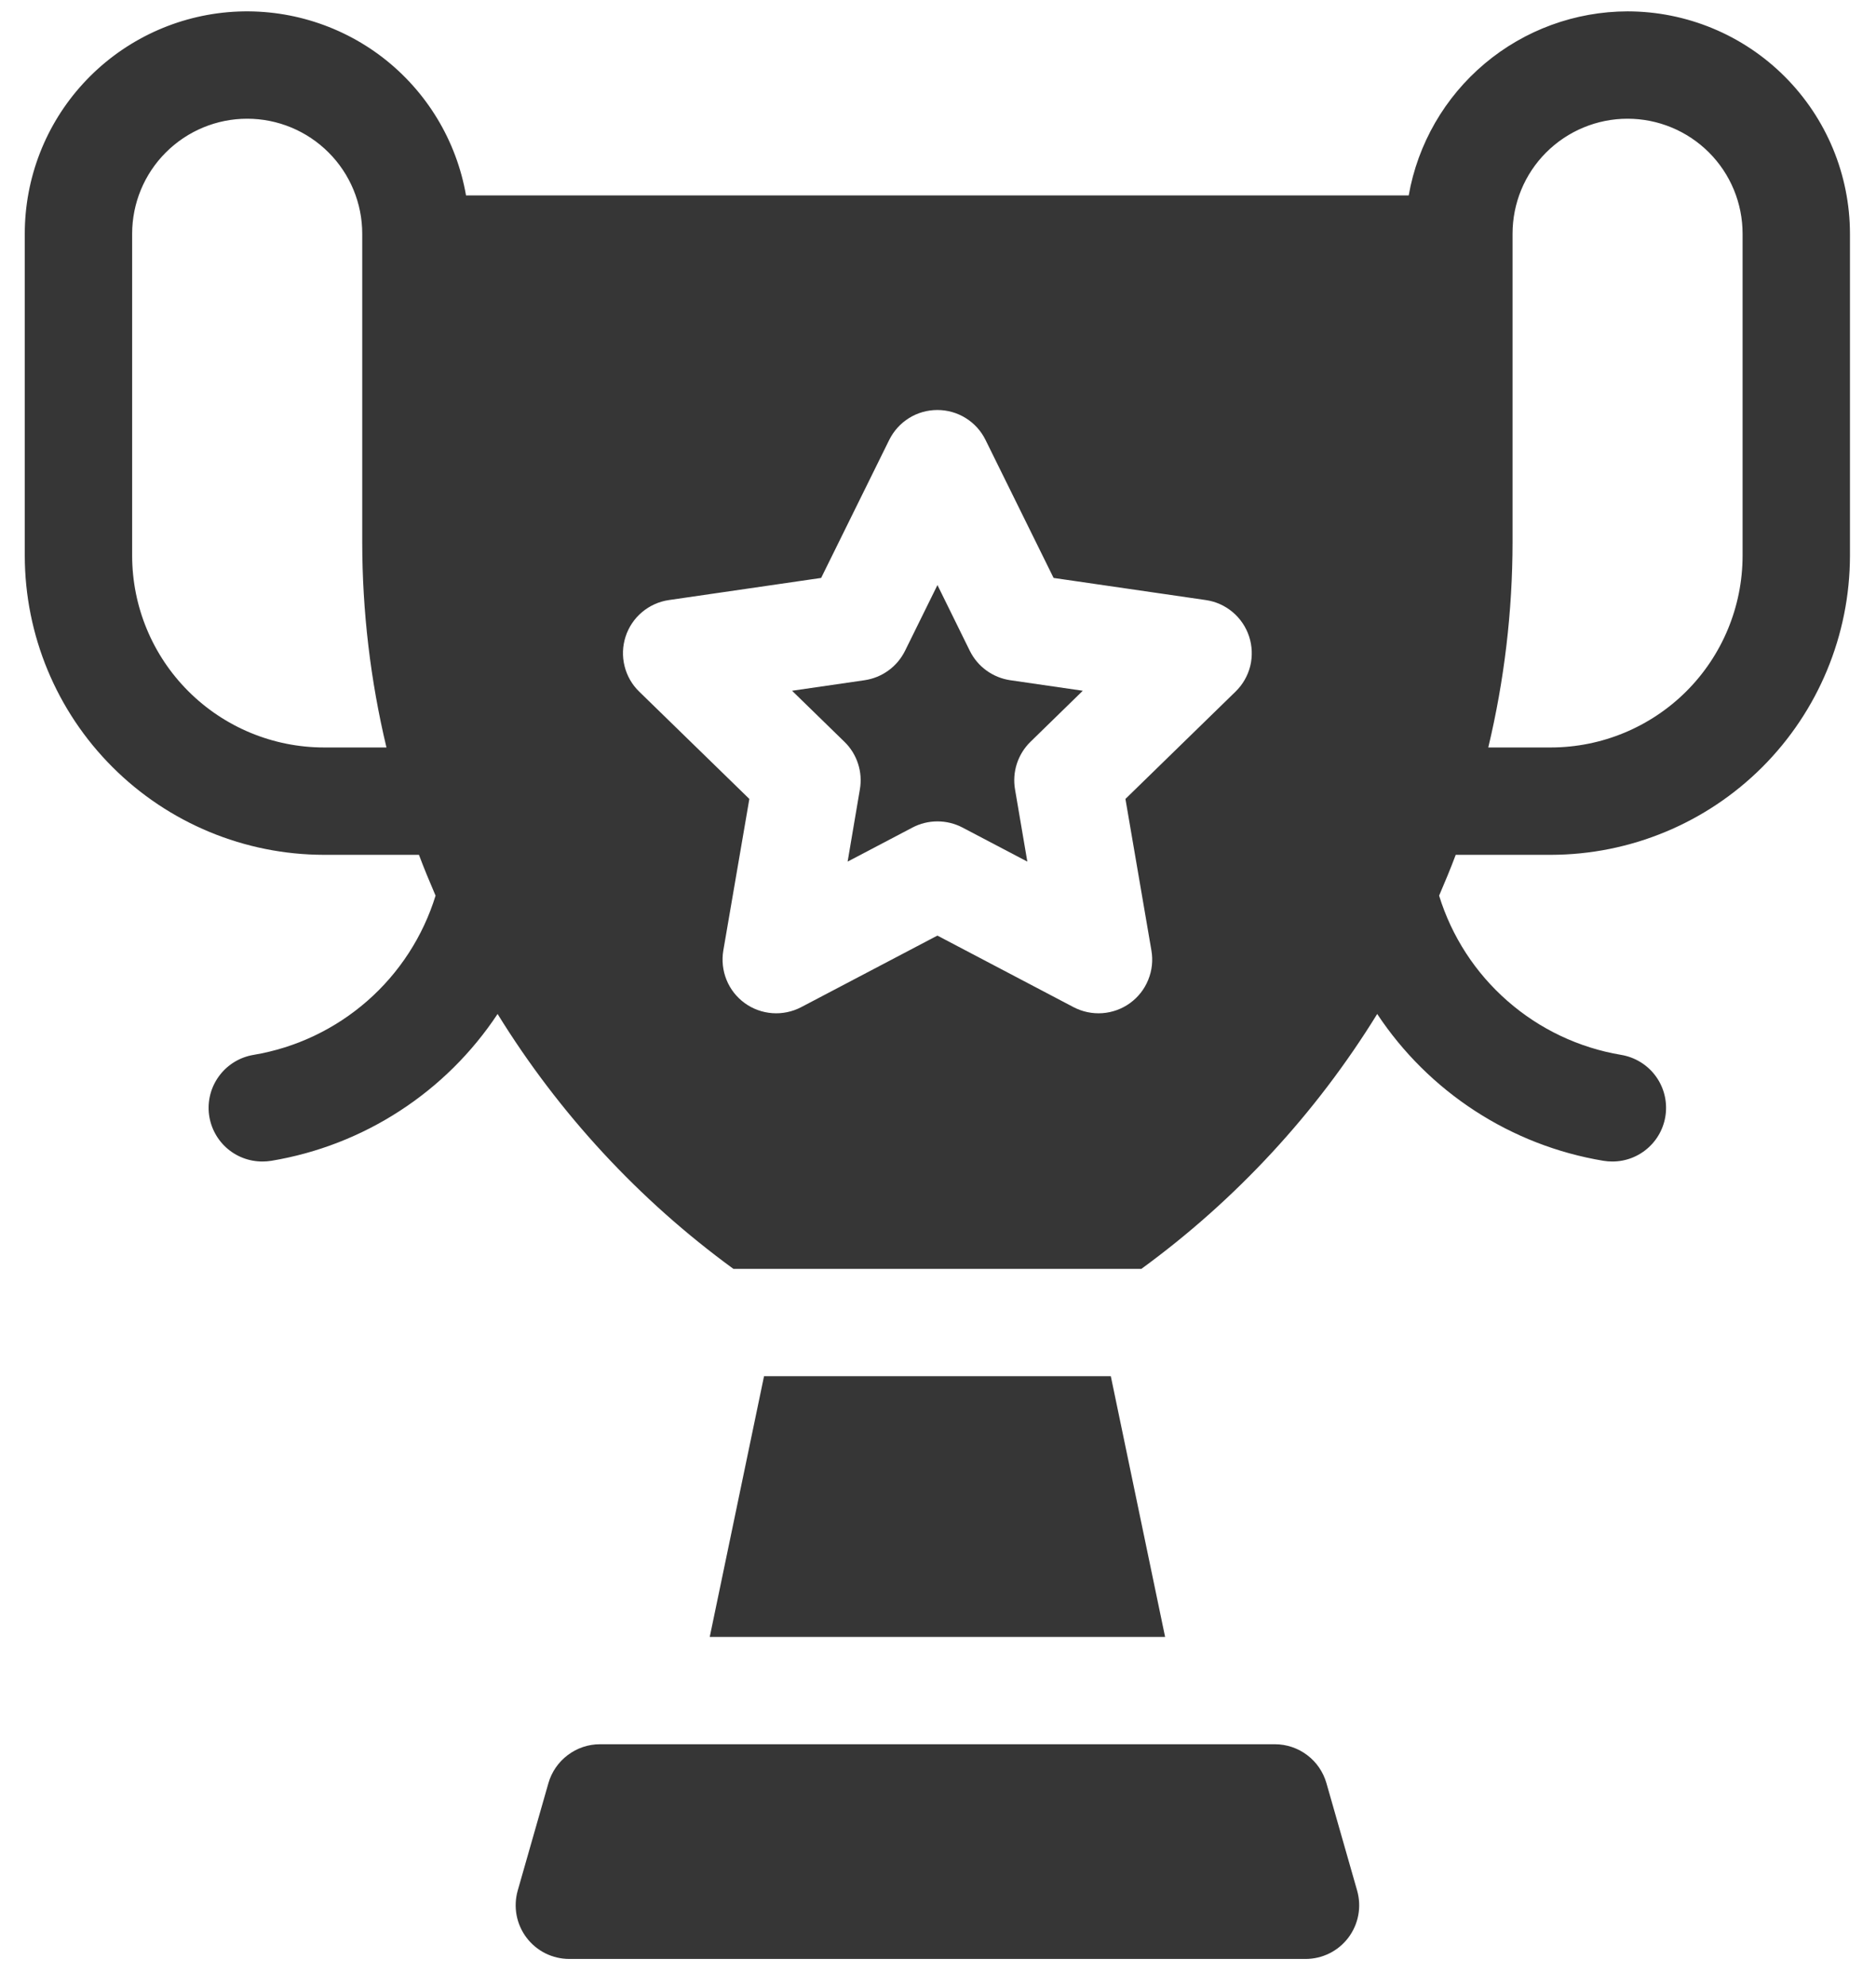 <svg width="34" height="36" viewBox="0 0 34 36" fill="none" xmlns="http://www.w3.org/2000/svg">
<path d="M9.939 32.323L9.383 34.269C9.342 34.414 9.335 34.566 9.362 34.714C9.39 34.862 9.451 35.002 9.542 35.122C9.632 35.242 9.75 35.34 9.884 35.407C10.019 35.474 10.168 35.509 10.318 35.509H23.661C23.812 35.509 23.96 35.474 24.095 35.407C24.23 35.34 24.347 35.242 24.438 35.122C24.528 35.002 24.59 34.862 24.617 34.714C24.645 34.566 24.637 34.414 24.596 34.269L24.04 32.323C23.982 32.12 23.86 31.941 23.691 31.814C23.522 31.686 23.317 31.617 23.105 31.617H10.874C10.663 31.617 10.457 31.686 10.289 31.814C10.12 31.941 9.997 32.12 9.939 32.323ZM20.132 24.946H13.847L12.863 29.672H21.116L20.132 24.946ZM17.577 11.798L16.99 10.605L16.402 11.798C16.332 11.939 16.229 12.062 16.101 12.154C15.974 12.247 15.825 12.307 15.669 12.33L14.355 12.521L15.306 13.448C15.419 13.558 15.503 13.694 15.551 13.844C15.6 13.994 15.611 14.154 15.584 14.309L15.362 15.618L16.538 15C16.677 14.927 16.832 14.889 16.99 14.889C17.148 14.889 17.303 14.927 17.443 15L18.619 15.618L18.396 14.309C18.369 14.154 18.381 13.994 18.429 13.844C18.478 13.694 18.562 13.558 18.674 13.448L19.624 12.521L18.31 12.33C18.154 12.307 18.006 12.247 17.878 12.154C17.75 12.062 17.647 11.939 17.577 11.798Z" fill="#363636"/>
<path d="M29.497 0.206C28.55 0.208 27.633 0.543 26.908 1.153C26.183 1.763 25.695 2.608 25.531 3.542H8.446C8.273 2.548 7.733 1.656 6.934 1.041C6.134 0.427 5.133 0.134 4.129 0.221C3.124 0.309 2.189 0.77 1.508 1.513C0.826 2.256 0.449 3.228 0.449 4.237V10.074C0.451 11.511 1.022 12.889 2.039 13.905C3.055 14.921 4.433 15.493 5.87 15.495H7.593C7.686 15.744 7.789 15.99 7.894 16.235C7.666 16.974 7.237 17.636 6.655 18.145C6.072 18.655 5.36 18.993 4.597 19.121C4.355 19.161 4.137 19.29 3.987 19.483C3.836 19.676 3.764 19.918 3.784 20.162C3.805 20.406 3.916 20.633 4.097 20.799C4.277 20.964 4.513 21.055 4.758 21.054C4.812 21.054 4.866 21.05 4.919 21.041C5.748 20.903 6.54 20.595 7.245 20.137C7.951 19.679 8.554 19.081 9.018 18.38C10.13 20.182 11.581 21.752 13.292 23H20.686C22.397 21.752 23.849 20.182 24.96 18.38C25.424 19.081 26.028 19.679 26.733 20.137C27.438 20.595 28.23 20.903 29.059 21.041C29.113 21.05 29.167 21.054 29.221 21.054C29.465 21.055 29.701 20.963 29.881 20.797C30.061 20.632 30.172 20.405 30.192 20.161C30.212 19.917 30.14 19.675 29.989 19.482C29.839 19.29 29.621 19.161 29.38 19.121C28.616 18.993 27.904 18.655 27.322 18.145C26.739 17.636 26.31 16.974 26.082 16.235C26.187 15.99 26.29 15.744 26.383 15.495H28.108C29.545 15.493 30.923 14.921 31.939 13.905C32.955 12.889 33.526 11.511 33.528 10.074V4.237C33.527 3.168 33.102 2.144 32.346 1.388C31.591 0.632 30.566 0.207 29.497 0.206ZM5.87 13.549C4.948 13.548 4.065 13.181 3.414 12.53C2.762 11.879 2.396 10.995 2.395 10.074V4.237C2.395 3.684 2.615 3.153 3.006 2.763C3.397 2.372 3.927 2.152 4.48 2.152C5.033 2.152 5.563 2.372 5.954 2.763C6.345 3.153 6.565 3.684 6.565 4.237V9.828C6.566 11.081 6.713 12.33 7.004 13.549H5.87ZM22.393 12.536L20.397 14.482L20.868 17.23C20.899 17.409 20.879 17.593 20.81 17.761C20.742 17.93 20.628 18.075 20.481 18.182C20.334 18.289 20.16 18.352 19.979 18.365C19.798 18.378 19.617 18.34 19.456 18.256L16.989 16.959L14.521 18.256C14.36 18.34 14.179 18.378 13.998 18.365C13.817 18.352 13.643 18.289 13.496 18.182C13.349 18.075 13.235 17.93 13.167 17.761C13.099 17.593 13.079 17.409 13.109 17.23L13.581 14.482L11.584 12.536C11.454 12.41 11.362 12.249 11.319 12.073C11.275 11.897 11.282 11.712 11.338 11.539C11.394 11.367 11.497 11.213 11.636 11.096C11.775 10.979 11.943 10.903 12.123 10.877L14.882 10.476L16.116 7.974C16.197 7.811 16.321 7.674 16.475 7.578C16.629 7.482 16.807 7.432 16.989 7.432C17.17 7.432 17.348 7.482 17.502 7.578C17.657 7.674 17.781 7.811 17.861 7.974L19.095 10.476L21.854 10.877C22.034 10.903 22.203 10.979 22.341 11.096C22.48 11.213 22.583 11.367 22.639 11.539C22.695 11.712 22.702 11.897 22.659 12.073C22.615 12.249 22.523 12.41 22.393 12.536ZM31.582 10.074C31.581 10.995 31.215 11.879 30.564 12.53C29.912 13.181 29.029 13.548 28.108 13.549H26.973C27.264 12.33 27.412 11.081 27.413 9.828V4.237C27.413 3.684 27.632 3.153 28.023 2.763C28.414 2.372 28.945 2.152 29.497 2.152C30.05 2.152 30.581 2.372 30.972 2.763C31.363 3.153 31.582 3.684 31.582 4.237V10.074Z" fill="#363636"/>
</svg>
